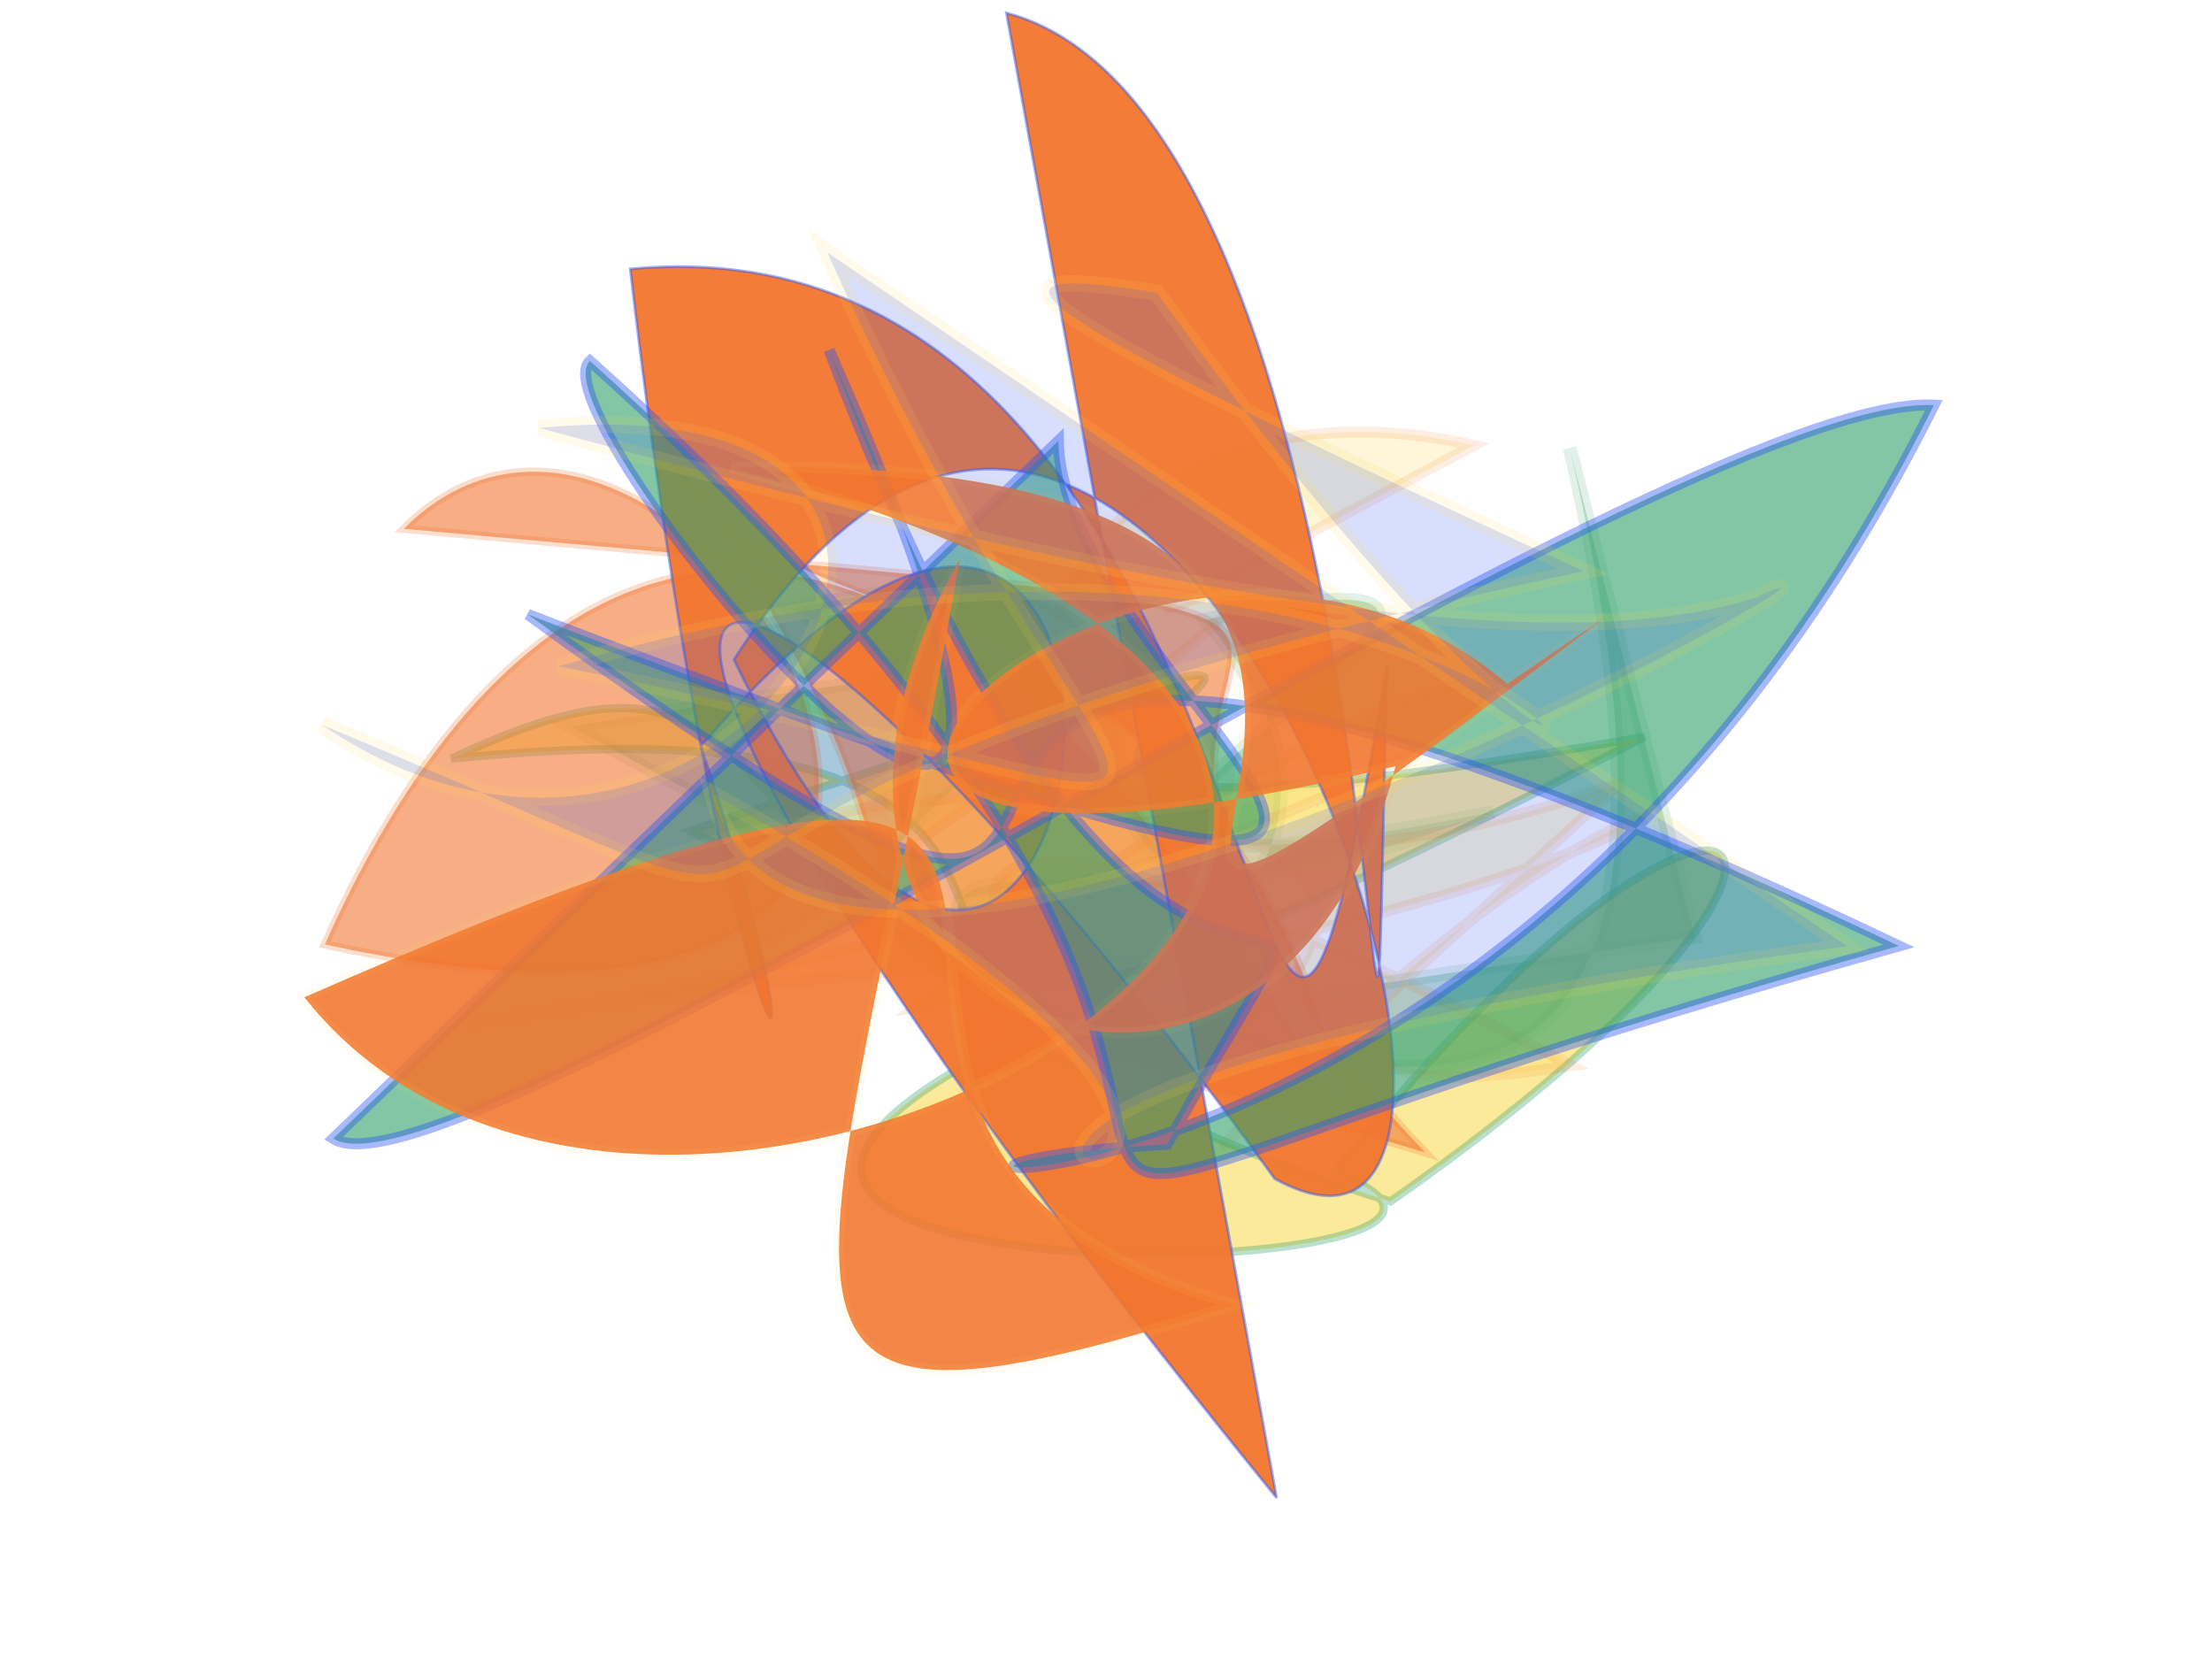 <?xml version="1.0" encoding="UTF-8"?>
<svg width="800px" height="600px" viewBox="0 0 800 600" version="1.1" xmlns="http://www.w3.org/2000/svg" xmlns:xlink="http://www.w3.org/1999/xlink">
  <defs></defs>
  <g stroke="none" stroke-width="1" fill="none" fill-rule="evenodd">
    
    <path stroke="#31a06b" stroke-width="5" fill="#31a06b" opacity="0.288" stroke-opacity="0.503" transform="rotate(17.0 400 300)" d="M 615,275  C 202,468 582,324 412,217 C 596,115 273,393 532,253 C 318,414 472,142 268,257 C 675,323 210,307 409,370 C 158,379 609,122 204,321 C 511,385 680,395 520,119 Z"></path>
<path stroke="#31a06b" stroke-width="3" fill="#f9d84b" opacity="0.554" stroke-opacity="0.613" transform="rotate(-176.0 400 300)" d="M 410,232  C 647,106 195,148 309,182 C 174,376 102,323 288,173 C 564,237 496,389 638,309 C 295,368 610,102 208,347 C 627,244 132,461 550,289 Z"></path>
<path stroke="#f27630" stroke-width="4" fill="#f9d84b" opacity="0.216" stroke-opacity="0.63" transform="rotate(-11.0 400 300)" d="M 586,319  C 282,362 379,110 557,189 C 245,286 694,140 272,317 C 190,226 601,302 424,385 C 372,410 251,176 549,416 C 377,409 633,347 160,325 C 643,340 640,185 320,350 C 695,365 632,267 419,421 Z"></path>
<path stroke="#f27630" stroke-width="3" fill="#f27630" opacity="0.587" stroke-opacity="0.401" transform="rotate(-170.0 400 300)" d="M 429,224  C 520,302 447,267 587,418 C 546,327 382,424 293,206 C 479,440 621,410 671,210 C 343,197 585,483 669,363 C 147,407 518,391 266,205 Z"></path>
<path stroke="#2b55f7" stroke-width="1" fill="#f27630" opacity="0.954" stroke-opacity="0.481" transform="rotate(-108.0 400 300)" d="M 151,284  C 624,101 603,209 261,319 C 160,414 686,418 500,191 C 192,234 632,429 474,170 C 299,171 347,139 646,199 C 590,448 130,261 425,415 C 104,302 607,489 692,357 Z"></path>
<path stroke="#2b55f7" stroke-width="4" fill="#31a06b" opacity="0.604" stroke-opacity="0.68" transform="rotate(4.0 400 300)" d="M 129,431  C 175,456 594,128 688,126 C 549,461 253,435 430,412 C 509,242 441,467 288,134 C 454,447 180,167 202,144 C 600,453 208,494 689,322 C 153,112 541,459 186,237 C 648,378 381,256 373,161 Z"></path>
<path stroke="#f9d84b" stroke-width="4" fill="#f27630" opacity="0.884" stroke-opacity="0.079" transform="rotate(131.0 400 300)" d="M 223,214  C 600,293 137,210 390,488 C 201,104 676,267 636,479 C 249,296 598,361 499,152 C 678,261 601,258 361,404 C 548,366 474,156 314,236 C 582,426 267,397 265,225 Z"></path>
<path stroke="#f9d84b" stroke-width="6" fill="#2b55f7" opacity="0.187" stroke-opacity="0.664" transform="rotate(6.0 400 300)" d="M 671,314  C 136,444 639,468 257,302 C 306,434 696,149 625,192 C 541,229 361,206 181,177 C 382,136 274,378 114,292 C 378,370 128,331 562,189 C 340,114 326,101 398,105 C 667,406 577,107 197,262 C 495,290 409,330 278,103 Z"></path>

  </g>
</svg>
